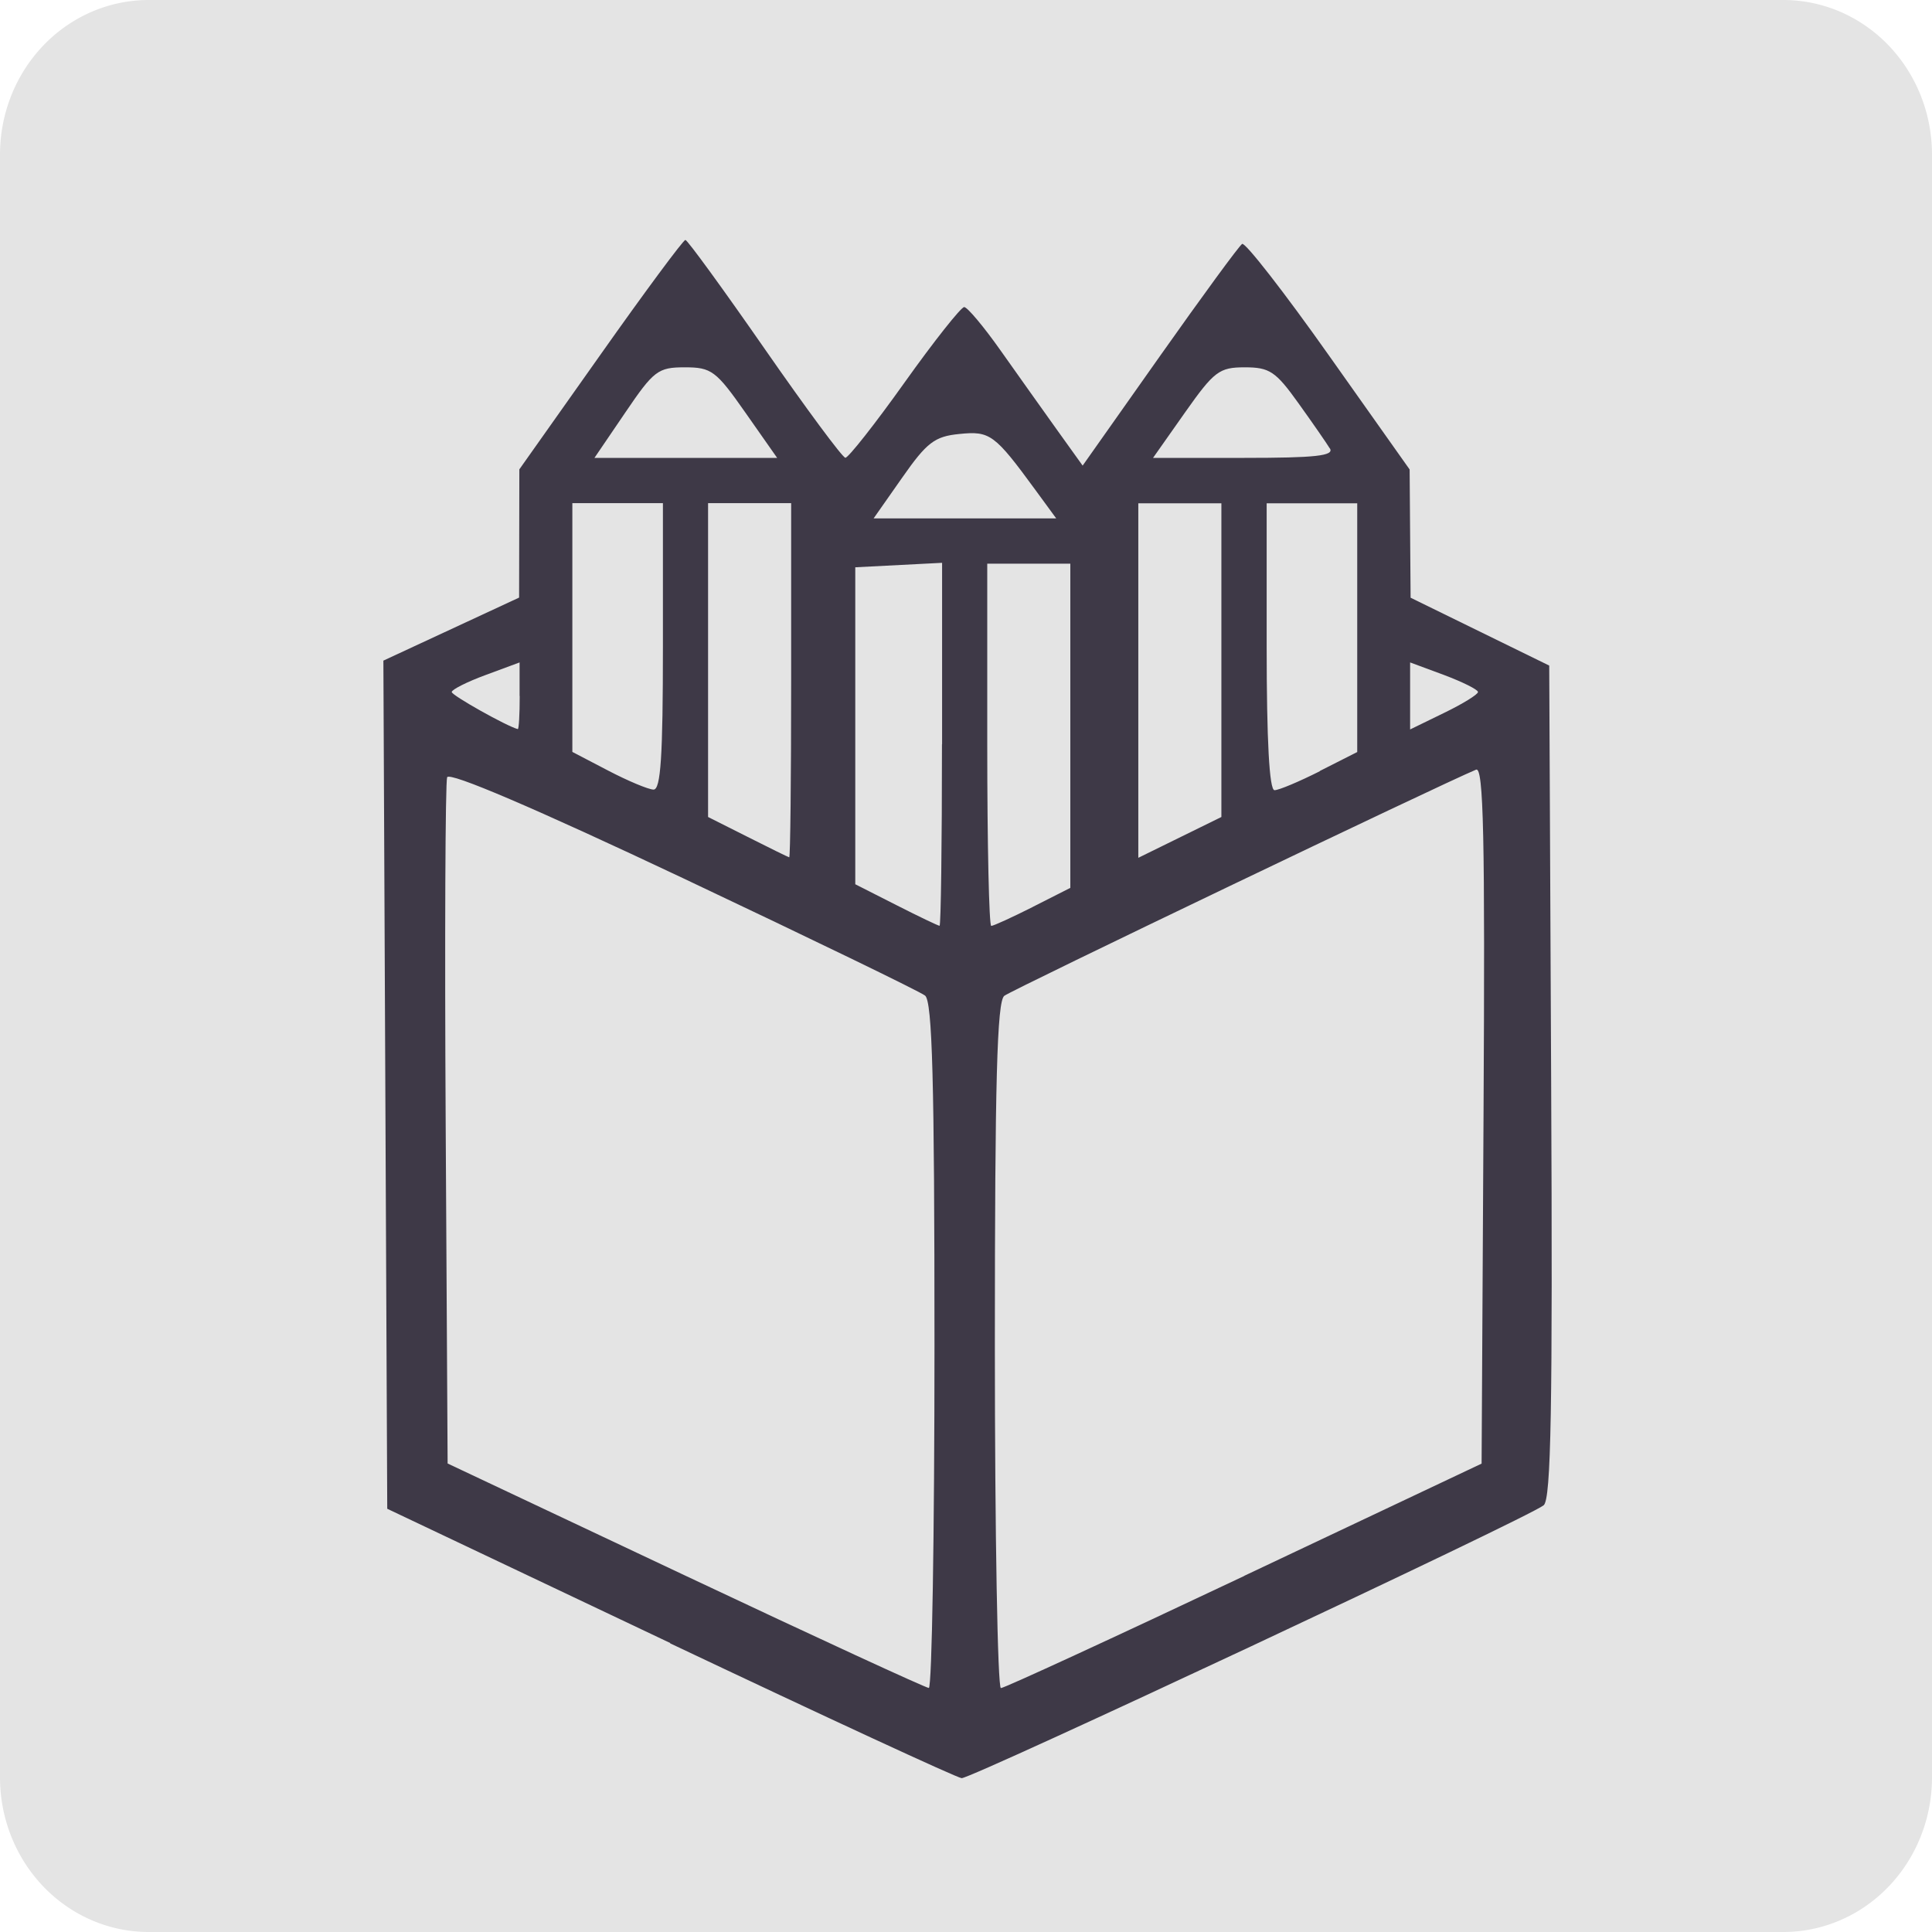 <svg width="16" height="16" version="1.1" xmlns="http://www.w3.org/2000/svg">
 <path d="m1.231 0h13.538a1.231 1.28 0 0 1 1.231 1.28v13.44a1.231 1.28 0 0 1-1.231 1.28h-13.538a1.231 1.28 0 0 1-1.231-1.28v-13.44a1.231 1.28 0 0 1 1.231-1.28z" style="fill:#e4e4e4"/>
 <path d="m5.551 13.607-2.344-1.112-0.032-7.024 0.562-0.261 0.562-0.261 0.001-0.531 0.001-0.531 0.672-0.95c0.369-0.523 0.686-0.95 0.703-0.95 0.017 2.689e-4 0.312 0.406 0.656 0.901 0.344 0.495 0.645 0.902 0.669 0.903 0.024 0.001 0.245-0.279 0.49-0.623 0.245-0.344 0.468-0.625 0.494-0.625 0.026 0 0.162 0.162 0.301 0.359s0.35 0.493 0.467 0.657l0.213 0.297 0.638-0.904c0.351-0.497 0.658-0.917 0.683-0.932 0.025-0.015 0.347 0.398 0.716 0.92l0.671 0.948 0.004 0.531 0.004 0.531 0.574 0.281 0.574 0.281 0.016 3.445c0.013 2.708-6.67e-4 3.459-0.062 3.509-0.123 0.101-4.741 2.265-4.82 2.26-0.039-0.003-1.126-0.506-2.415-1.117zm2.188-2.464c0-2.194-0.018-2.85-0.078-2.898-0.043-0.034-0.945-0.471-2.004-0.972-1.226-0.579-1.936-0.883-1.954-0.836-0.015 0.04-0.021 1.335-0.012 2.878l0.016 2.805 1.969 0.929c1.083 0.511 1.99 0.929 2.016 0.93 0.026 2.32e-4 0.047-1.276 0.047-2.836zm2.566 1.907 1.965-0.929 0.016-2.89c0.013-2.305 3.12e-4 -2.884-0.062-2.857-0.306 0.128-3.845 1.824-3.907 1.873-0.06 0.047-0.078 0.703-0.078 2.897 0 1.56 0.023 2.836 0.05 2.836 0.028 0 0.935-0.418 2.016-0.929zm-2.503-6.886v-1.503l-0.719 0.037v2.625l0.339 0.172c0.187 0.095 0.348 0.172 0.359 0.172 0.011 0 0.02-0.676 0.02-1.503zm0.752 1.346 0.31-0.157v-2.685h-0.688v1.5c0 0.825 0.015 1.5 0.033 1.5s0.173-0.071 0.344-0.157zm-2.002-1.874v-1.469h-0.688v2.599l0.328 0.165c0.18 0.091 0.335 0.167 0.344 0.169 0.009 0.002 0.016-0.657 0.016-1.465zm3.563-0.169v-1.299h-0.688v2.936l0.344-0.169 0.344-0.169zm-4.625-0.112v-1.188h-0.75v2.06l0.297 0.155c0.163 0.085 0.332 0.156 0.375 0.157 0.06 0.002 0.078-0.275 0.078-1.185zm5.44 1.03 0.31-0.157v-2.06h-0.75v1.188c0 0.775 0.022 1.188 0.065 1.188 0.036 0 0.204-0.071 0.375-0.157zm-6.627-0.621v-0.278l-0.281 0.104c-0.155 0.057-0.281 0.121-0.281 0.141 0 0.028 0.458 0.285 0.547 0.307 0.009 0.002 0.016-0.121 0.016-0.274zm7.937-0.033c0-0.02-0.127-0.083-0.281-0.141l-0.281-0.104v0.555l0.281-0.137c0.155-0.075 0.281-0.153 0.281-0.173zm-3.665-1.673c-0.338-0.462-0.376-0.49-0.63-0.464-0.204 0.02-0.269 0.069-0.473 0.361l-0.237 0.338h1.512zm-2.402-0.641c-0.243-0.347-0.281-0.375-0.502-0.375-0.222 0-0.257 0.027-0.493 0.375l-0.255 0.375h1.513zm4.84 0.297c-0.026-0.043-0.143-0.212-0.26-0.375-0.188-0.263-0.239-0.297-0.444-0.297-0.212 0-0.254 0.032-0.496 0.375l-0.264 0.375h0.756c0.588 0 0.745-0.017 0.709-0.078z" style="fill:#3e3947"/>
</svg>
